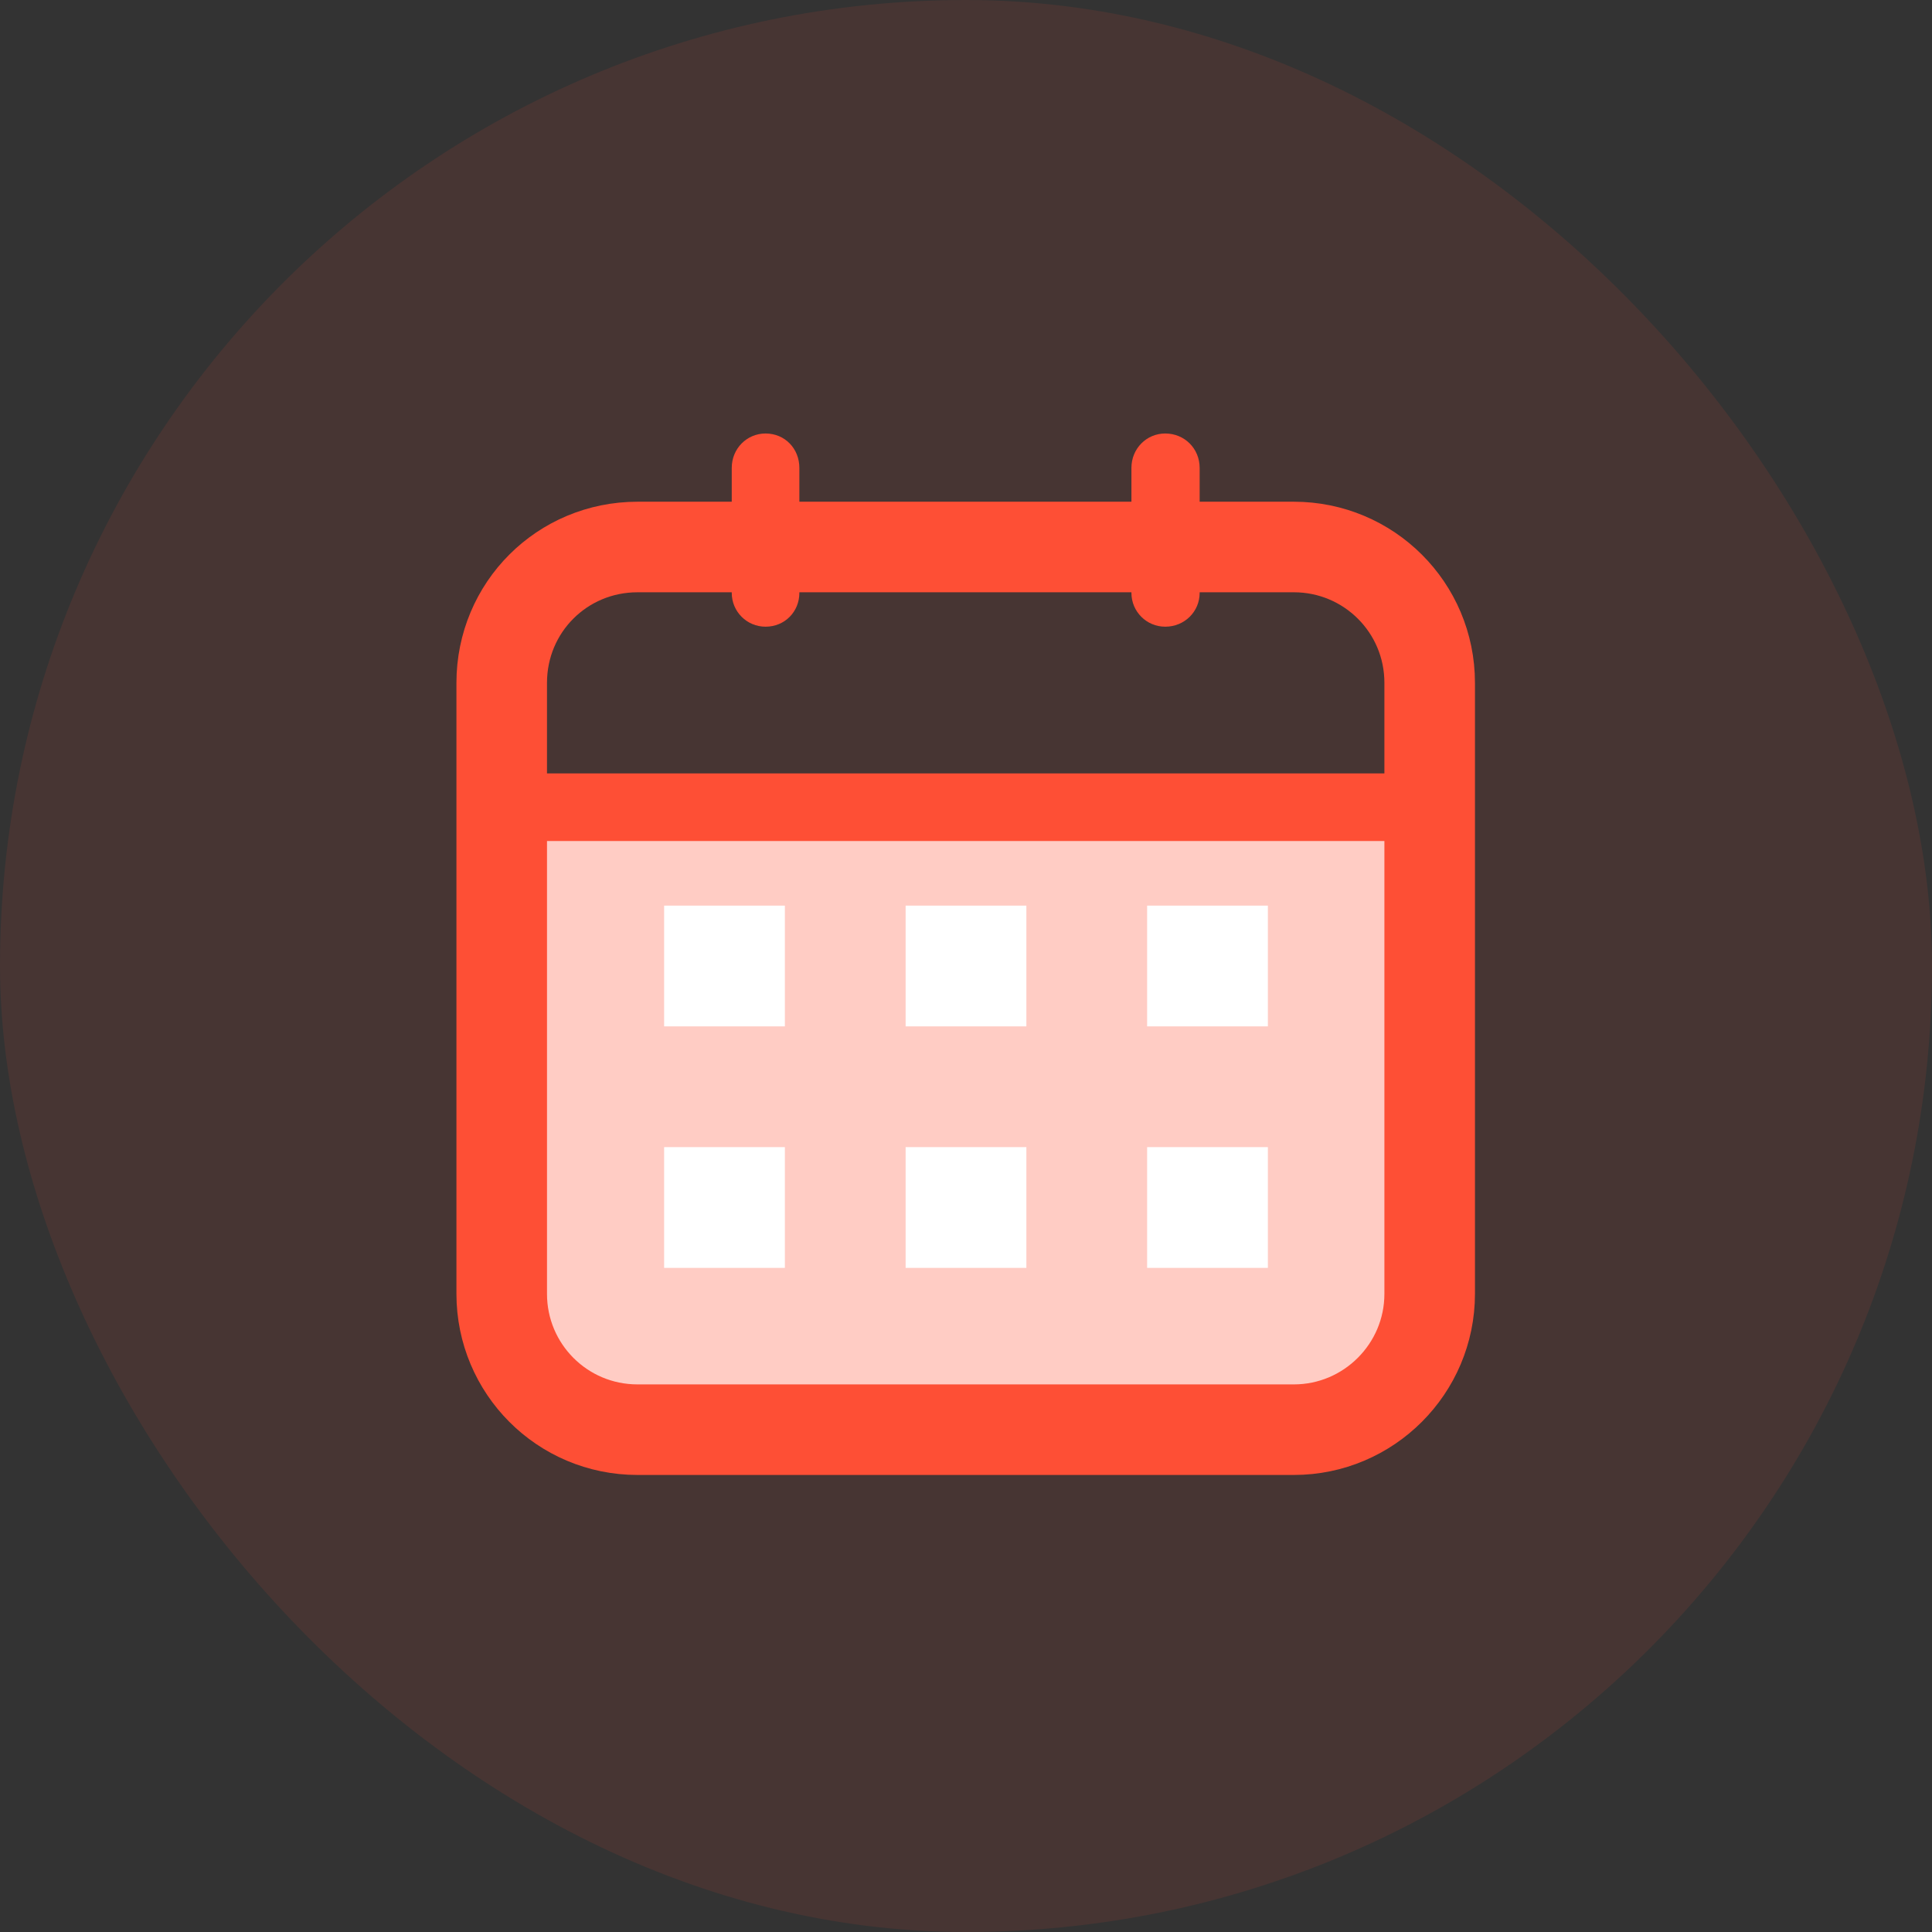 <svg width="32" height="32" viewBox="0 0 32 32" fill="none" xmlns="http://www.w3.org/2000/svg">
	<rect x="0" y="0" width="32" height="32" fill="#333333" stroke="none"/>
	<desc>
		Created with Pixso.
	</desc>
	<rect x="0" y="0" width="32" height="32" rx="16" fill="#FE4F35" fill-opacity="0.1" />
	<g clip-path="url(#clip13_3449)">
		<path d="M8.5 13L23.5 13L23.5 21.5C23.5 22.6 22.6 23.5 21.5 23.5L10.5 23.5C9.39 23.5 8.5 22.6 8.5 21.5L8.5 13Z" fill="#FFCCC4" fill-rule="evenodd" />
		<path d="M21.43 9.06C22.67 9.06 23.68 10.06 23.68 11.31L23.68 21.43C23.68 22.67 22.67 23.68 21.43 23.68L10.56 23.68C9.31 23.68 8.31 22.67 8.31 21.43L8.31 11.31C8.31 10.06 9.31 9.06 10.56 9.06L21.43 9.06Z" fill="#007DFF" fill-opacity="0" fill-rule="nonzero" />
		<path d="M23.68 11.31L23.68 21.43C23.68 22.67 22.67 23.68 21.43 23.68L10.56 23.68C9.31 23.68 8.31 22.67 8.31 21.43L8.31 11.31C8.31 10.06 9.31 9.06 10.56 9.06L21.43 9.06C22.67 9.06 23.68 10.06 23.68 11.31Z" stroke="#FE4F35" stroke-width="1.5" />
		<path d="M13.24 7.75L13.24 9.82C13.24 10.13 13 10.38 12.68 10.38C12.37 10.38 12.12 10.13 12.12 9.82L12.12 7.75C12.12 7.43 12.37 7.18 12.68 7.18C13 7.18 13.24 7.43 13.24 7.75ZM19.87 7.75C19.87 7.43 19.62 7.18 19.3 7.18C18.99 7.18 18.74 7.43 18.74 7.75L18.74 9.82C18.74 10.13 18.99 10.38 19.3 10.38C19.62 10.38 19.87 10.13 19.87 9.82L19.87 7.75Z" fill="#FE4F35" fill-rule="evenodd" />
		<path d="M8.31 12.81L23.68 12.81L23.68 13.93L8.31 13.93L8.31 12.81Z" fill="#FE4F35" fill-rule="evenodd" />
		<path d="M12.12 8.5L10.56 8.5C9 8.5 7.75 9.75 7.75 11.31L7.75 12.81L24.25 12.81L24.25 11.31C24.25 9.75 22.99 8.5 21.43 8.5L19.87 8.5L19.87 7.75C19.87 7.43 19.62 7.18 19.31 7.18C18.99 7.18 18.74 7.43 18.74 7.75L18.74 8.5L13.25 8.5L13.25 7.75C13.25 7.43 13 7.18 12.68 7.18C12.37 7.18 12.12 7.43 12.12 7.75L12.12 8.5Z" fill="#FFFFFF" fill-opacity="0" fill-rule="evenodd" />
		<rect x="11" y="15" width="2" height="2" fill="#FFFFFF" />
		<rect x="11" y="19" width="2" height="2" fill="#FFFFFF" />
		<rect x="15" y="15" width="2" height="2" fill="#FFFFFF" />
		<rect x="15" y="19" width="2" height="2" fill="#FFFFFF" />
		<rect x="19" y="15" width="2" height="2" fill="#FFFFFF" />
		<rect x="19" y="19" width="2" height="2" fill="#FFFFFF" />
	</g>
</svg>